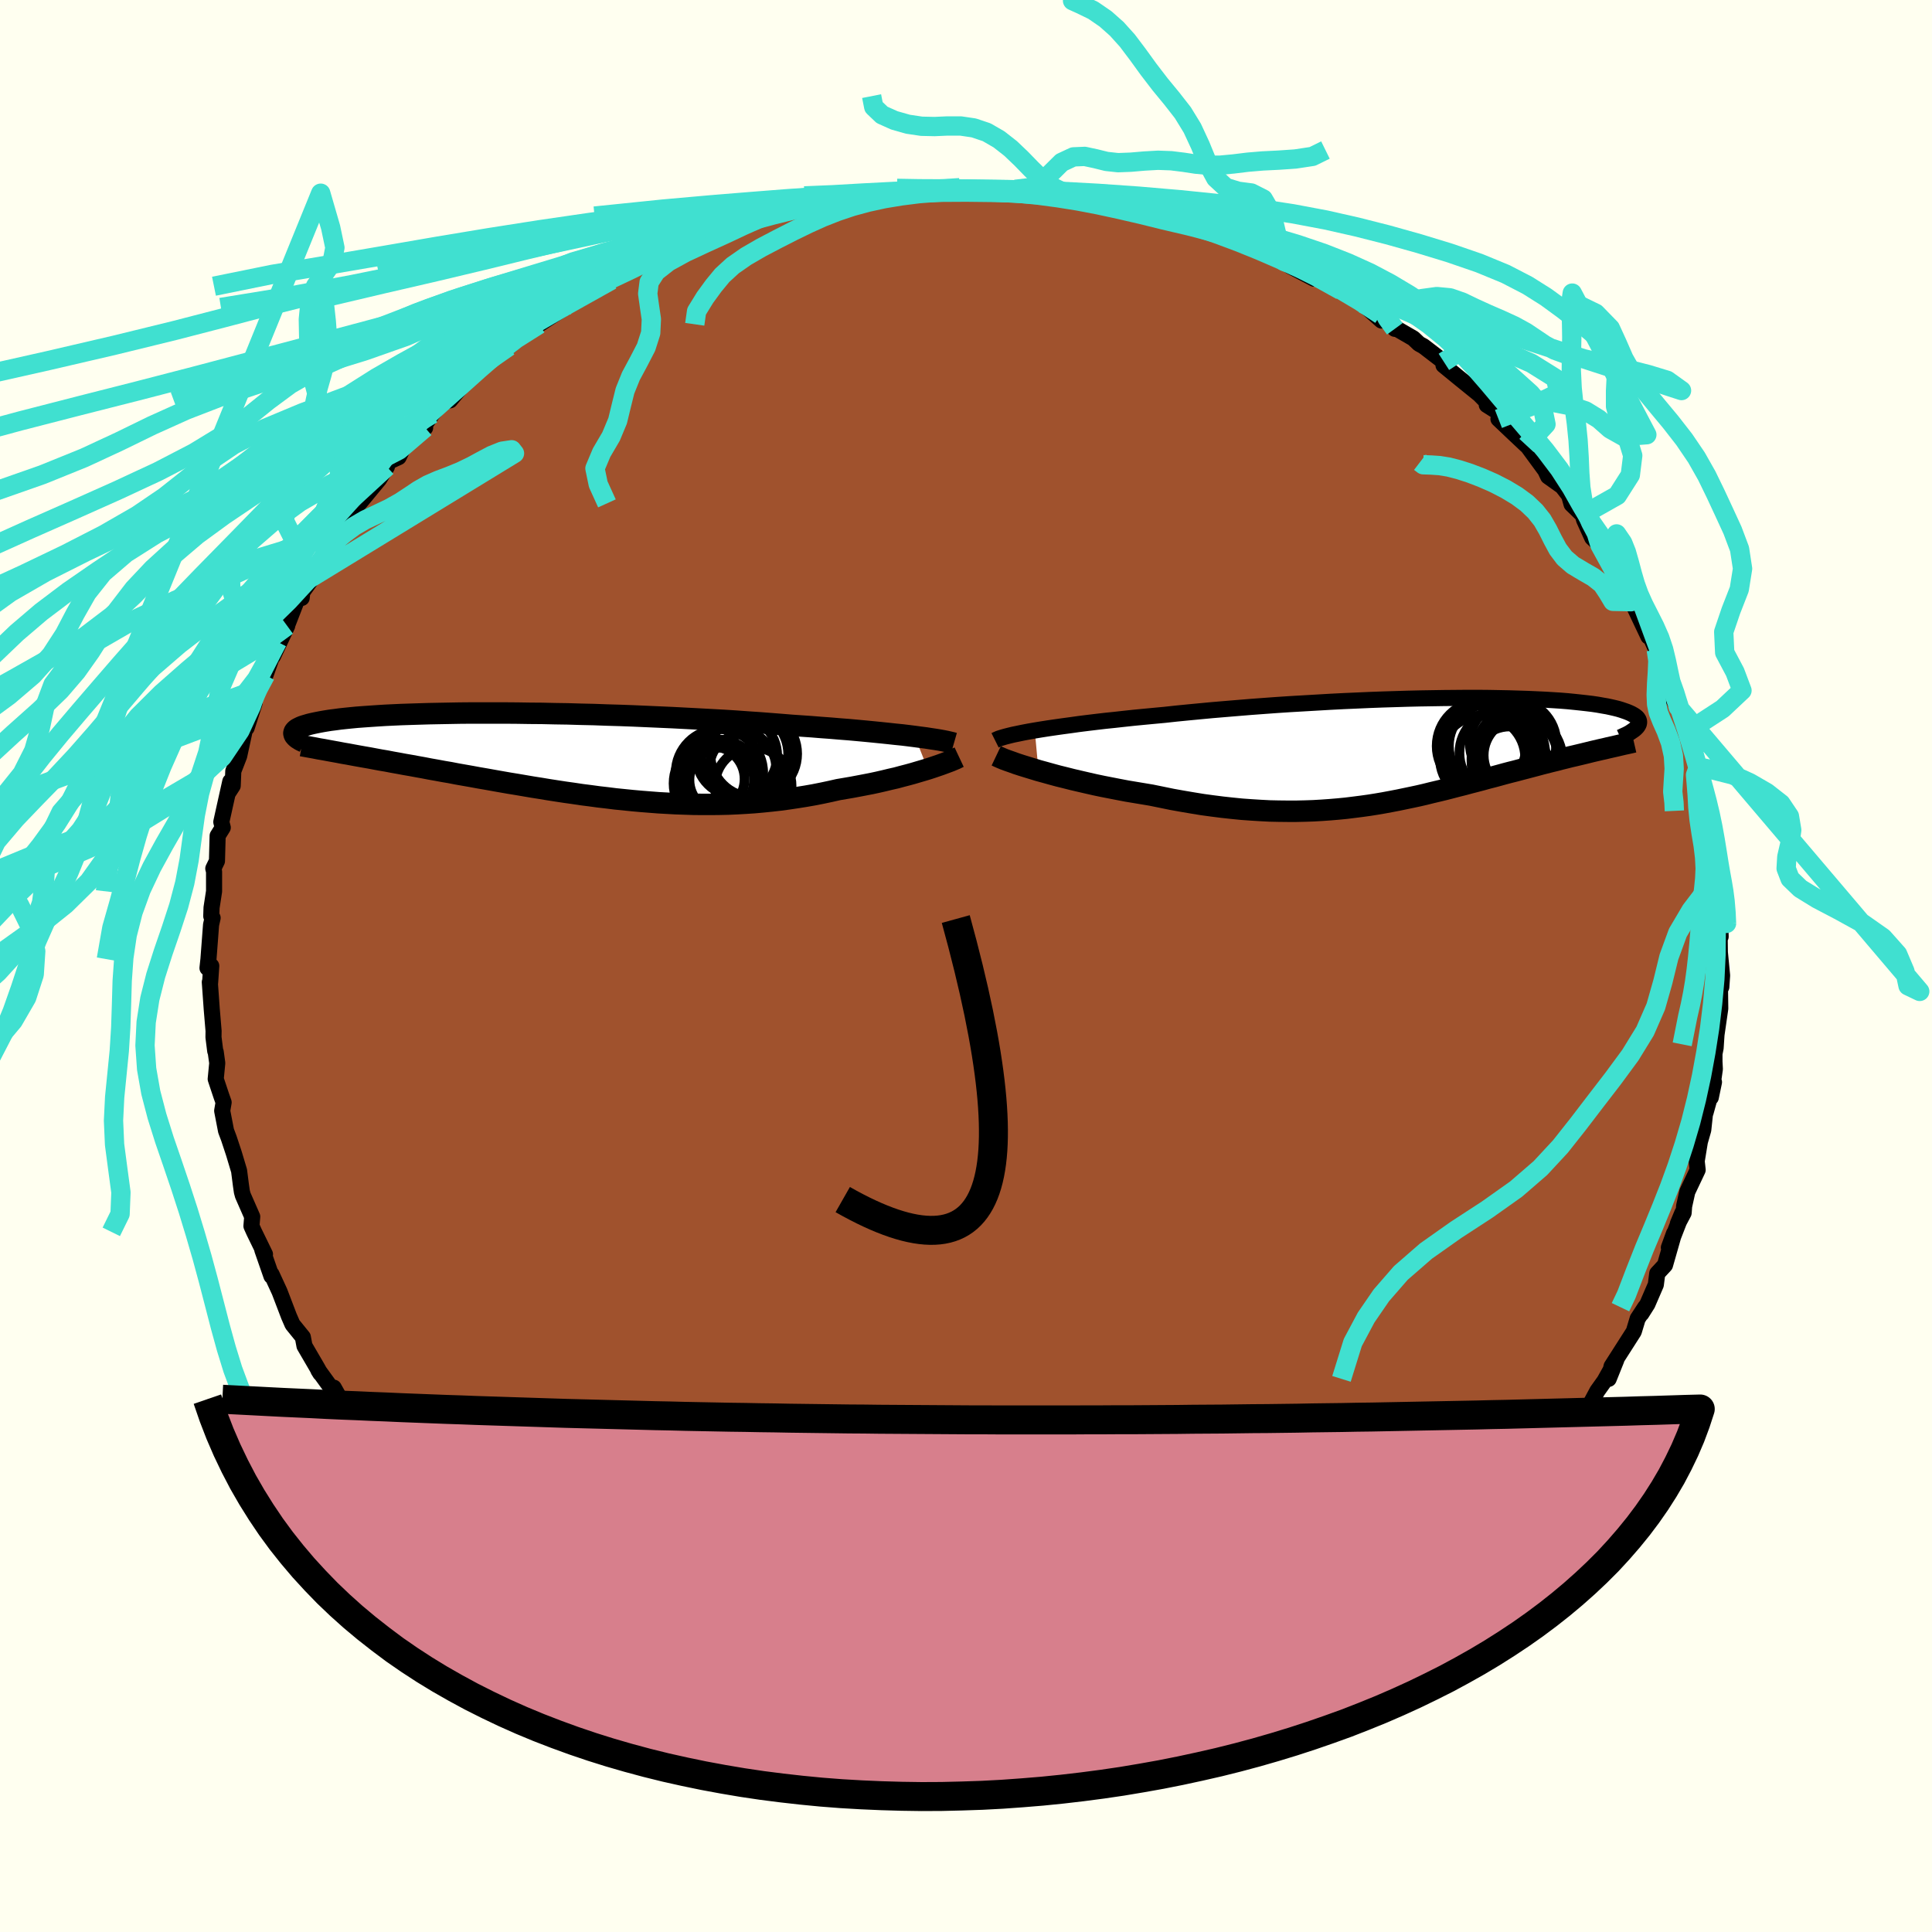 <svg xmlns="http://www.w3.org/2000/svg" width="500" height="500" viewBox="-100 -100 200 200"><defs><clipPath id="c"><path d="m37.46-2.06-.63-.08-.66-.08-.7-.07-.73-.08-.77-.08-.8-.08-.82-.08-.86-.08-.89-.08-.91-.07-.94-.08-.97-.07-.98-.08-1.01-.07-1.03-.07-1.1-.09-1.14-.09-1.17-.09-1.2-.08-1.24-.09-1.26-.08-1.28-.07-1.31-.07-1.33-.07-1.34-.07-1.35-.06-1.36-.06-1.37-.06-1.36-.05-1.37-.04-1.36-.05-1.36-.03-1.34-.04-1.33-.02-1.31-.03-1.3-.01-1.27-.02-1.25-.01h-3.58l-1.14.01-1.09.02-1.07.02-1.02.02-.99.03-.95.03-.91.03-.87.04-.83.04-.79.05-.74.05-.71.05-.67.05-.62.06-.59.06-.55.06-.51.07-.48.06-.44.07-.41.07-.37.07-.35.07-.32.07-.29.07-.27.08-.24.07-.21.07-.19.08-.16.08-.14.07-.12.08-.09.08-.07.08-.05.07-.03.08-.02.08.01.08.03.08 5.55 2 .53.1.55.1.56.1.58.1.58.11.59.11.6.1.62.12.62.11.64.12.64.11.65.12.67.12.67.13.68.12.7.13.71.12.72.14.74.13.74.13.76.14.76.13.78.14.79.14.8.14.8.13.82.14.82.14.83.13.84.14.84.13.85.13.86.12.86.13.87.11.88.12.87.1.88.11.89.09.89.09.89.08.89.07.9.07.9.05.9.05.9.03.9.03.9.01h.9l.91-.01.9-.02.9-.04.89-.05.9-.06.89-.08.89-.09.89-.1.88-.12.87-.13.88-.14.86-.15.86-.17.85-.18.84-.19.71-.12.7-.12.69-.13.68-.13.67-.13.65-.14.65-.15.62-.15.62-.14.59-.16.58-.15.55-.15.54-.16.51-.15.5-.15"/></clipPath><clipPath id="b"><path d="m-40.63-2.12.67-.11.7-.11.75-.11.78-.11.82-.11.85-.12.88-.11.91-.11.94-.11.97-.1.99-.11 1.02-.11 1.04-.1 1.06-.1 1.07-.1 1.19-.13 1.22-.12 1.26-.12 1.27-.12 1.31-.11 1.32-.11 1.34-.11 1.35-.1 1.37-.1 1.37-.09 1.38-.08 1.38-.08 1.37-.08 1.37-.07 1.37-.06 1.35-.06 1.34-.05 1.32-.04 1.3-.04 1.28-.03 1.25-.02 1.23-.02 1.2-.01 1.17-.01h1.14l1.1.01 1.06.02 1.03.02.99.03.95.03.91.04.87.04.83.05.78.05.75.06.7.07.66.07.62.07.58.07.54.08.5.09.47.08.42.09.39.09.36.09.33.1.29.1.26.09.24.1.22.1.18.1.17.1.13.1.12.1.08.1.07.11.04.1.02.11v.1l-.02.11-.03.1-.06.1-.07.11-.09.1L17.5-.04l-.43.1-.44.11-.45.11-.46.11-.46.11-.48.11-.47.12-.49.12-.49.13-.5.12-.51.13-.51.13-.52.14-.53.14-.53.14-.54.14-.56.15-.56.14-.57.15-.58.16-.59.16-.59.15-.61.17-.61.16-.62.16-.63.17-.64.16-.65.17-.66.17-.66.16-.68.16-.68.17-.69.16-.7.15-.72.15-.72.15-.73.14-.75.14-.76.13-.76.12-.79.11-.79.1-.81.1-.82.08-.83.07-.85.06-.86.05-.88.03-.89.02h-.91l-.92-.01-.93-.02-.96-.05-.96-.06-.98-.07-1-.1-1.01-.11-1.02-.13-1.03-.14-1.04-.17-1.06-.18-1.06-.19-1.07-.22-1.08-.22-.84-.14-.84-.14-.84-.14-.84-.16-.82-.16-.82-.16-.81-.17-.79-.18-.78-.18-.77-.18-.75-.19-.73-.18-.7-.19-.68-.19-.66-.18"/></clipPath><filter id="a"><feTurbulence baseFrequency=".05" numOctaves="3" result="noise" type="noise"/><feDisplacementMap in="SourceGraphic" in2="noise" scale="2"/></filter></defs><rect width="100%" height="100%" x="-100" y="-100" fill="ivory"/><path fill="sienna" stroke="#000" stroke-linejoin="round" stroke-width="1.667" d="m78.27.98-.08 1.19-.14-.09.03 2.32-.02.15-.37 2.56-.09 1.37-.12.6v.82l.04.77-.42 2.94.33-1.59-.88 3.18-.05.09-.18 1.68-.35 1.22-.33 2.01.1.91-1.07 2.26-.33 1.49-.05.69-.6 1.13.47-1.13-1.4 3.6.54-1.48-.94 3.29-.8.86-.15 1.17-.87 2.01-.62.98.39-.66-.78 1.19-.4 1.33-2.3 3.6-.3 1.3.79-1.97-1.22 2.18-.75 1.05-.85 1.59-.63 1.23-1.31 1.46-.8 1.21-.04-.38-1.91 2.67-.06.64.01-.46-1.32 1.6-.8.58-.46.88-1.67 1.7-.83.89.36-.38-1.6 1.21-1.81 1.91.72-.69-2.29 2.17-.67.65-.44.27-1.56 1.45-1.62.88.75-.35-.11.08-3.48 2.3-1.25.99.5-.31-1.44 1.04-.67.35-2.57 1.15.76.06-1.97.9.71-.67-2.87 1.7-1.72.96-1.87.93 1.3-.8-1.81.76-1.87 1.15.11-.16-1.81.53-.23.04-3.24 1.33.01-.16-2.36.4.1.53.67-.49-1.72.32-3.71 1.04 1.21-.09-3.38.49-.92.21 1.44-.26-2.65.47-3.04.62.25-.01H5.97l-.81.19-1.03.07-4.03.23 1.12.04-3.31-.13-.9-.21 1.96.19-2.64.01-.79-.34-1.38.28-1.34-.29-.59-.15-1.68-.05-1.25-.38-.88-.17-2.12-.33-.15.14-1.26-.34-2.31-.36-.72-.18-1.71-.85.28.35-2.71-.71-.82-.26-2.11-.49-.55-.33-1.49-.73.47.38-1.54-.75-2.12-.55-1.36-.7-.1-.31.15.19-1.99-.87-1.39-.75-1.23-.81-1.33-.77-.7-.01-1.28-.89.08-.1-2.44-1.83.09.52-3.22-2.52 1.75 1.31-1.71-1.45-1.15-.2-.7-1.06-1.52-1.26-1.59-1.23-1.37-.67-.61-.99-.83-.9.11.49-1.62-2.36-2.39-1.92.43.24-.87-.92-.32.12-.4-1.11-1.06-1.13-2.07-2.16.86 1.41-2.01-2.91.05.65-1.61-3.01-.01.36-.25-.72-1.4-2.49.14.59-1.73-2.39.2.32-.34-.61-1.3-2.23-.17-.91-1.07-1.32-.37-.85-.97-2.54-.83-1.8-.01.19-.95-2.73.28.47-1.13-2.32-.27-.6.08-.97-.97-2.21-.1-.37-.1-.69-.19-1.48-.54-1.8-.52-1.57-.29-.77-.4-2.07.15-.87-.24-.68-.58-1.74.16-1.65-.16-1.16-.05-.09-.18-1.43.01-.64-.19-2.26-.2-2.8.03.07.12-1.75-.39.22.1-.92.27-3.56.16-.71-.14-.18.03-.88.26-1.69v-2.06l-.08-.3.38-.78.07-2.61.53-.85-.15-.58.36-1.63.57-2.56-.25 1.21.5-.77.06-1.51.61-1.57.77-3.56v.65l.81-2.52-.27.84.61-2.58-.06.27.86-1.47 1.22-3.45-.45 1.51 1.48-3.16-.12.23 1.21-3.12h.41l.06-.6 1.19-1.66-.46.27 1.2-1.86 1.28-2.63-.54 1.6 1.7-2.81.36-.7.79-1.4-.55 1.12 2.99-3.62.8-1.29-.05.09-.07-.47 1.34-.62.65-1.35 2.09-1.69-.29.07 1.02-1.49 1.19-1.32.66-.1 1.66-2-.86.82 1.51-1.45.36-.39 1.3-1.04.71-.64 1.4-.87.92-.8 1.99-1.48.24-.02 3.12-2.04-1.98 1.16 1.32-.86 3.52-2.15-1.69 1.25 2.02-1.3 1.18-.64 1.48-.91-.47.3 2.36-.97 1.84-.97.45-.04 1.28-.89.41-.32 2.4-.83.04.12 2.42-.87 1.53-.53 1.26-.34-.47.02 1.07-.39 1.96-.54 2.43-.51-1.88.33 3.94-.57 1.23-.35-1.69.32 4.35-.77.67-.1 1.42-.01-.35.09 1.03-.12-.01-.07 4.76-.57-1.38.04 1.82.05 2.14-.16-.53.04 3.05.33 1.47-.22.7.28 1.54-.3-.48.04 3.92.48-.59-.19-.48.12 4.32.4-.29.35.66-.03 1.95.34-.12-.25 1.55.5 2.18.4.91.35 2.24.25.63.53.86.22.06-.02 2.29.54 1.5.74.11.26 1.97.79.97.41 2.38.78.22.02.61.48.62.49 2.46 1.29.81-.08 1.99 1.3-.52-.26 2.79 1.61-.72-.59 2.63 2.35-.09-.59 1.47 1.45.28.04 1.64.95.59.56.46.25 2.11 1.62-.04.35 1.7 1.39 2.11 1.71-.01.01 1.45 1.47-.77-.47 1.61 1.02-.4.43 1.55 1.47 1.35 1.27.02-.04 1.93 2.63.29.62 1.46 1.04.71.92.26.92 1.15 1.11.15.52.83 1.83.8.75.97 1.46-.31-1.05 1.63 3.71-.35-.44 1.12 1.35.16.85-.02-.24 1.82 3.84.02-.36.8 1.74.28 1.31.43.59.79 1.38.07 1.55.87 1.39-.55-1.11.38.82.84 2.61.55 1.3.71 2.28-.24 1.09.03-.43.82 2.94.06.26.53 1.81.1.42.38 3.13-.1.78.35 2.04.12.03-.24-.03.44 1.06-.04 1.68.08 2.79L78-4.4l.04 2.99.23 2.39-.08 1.19" filter="url(#a)"/><path fill="#fff" d="m-40.63-2.12.67-.11.7-.11.75-.11.78-.11.82-.11.85-.12.88-.11.91-.11.94-.11.97-.1.99-.11 1.02-.11 1.04-.1 1.06-.1 1.07-.1 1.19-.13 1.22-.12 1.26-.12 1.27-.12 1.31-.11 1.32-.11 1.34-.11 1.35-.1 1.37-.1 1.37-.09 1.38-.08 1.38-.08 1.37-.08 1.37-.07 1.37-.06 1.35-.06 1.34-.05 1.32-.04 1.3-.04 1.28-.03 1.25-.02 1.23-.02 1.2-.01 1.17-.01h1.14l1.1.01 1.06.02 1.03.02.99.03.95.03.91.04.87.04.83.05.78.05.75.06.7.07.66.07.62.07.58.07.54.08.5.09.47.08.42.09.39.09.36.09.33.1.29.1.26.09.24.1.22.1.18.1.17.1.13.1.12.1.08.1.07.11.04.1.02.11v.1l-.02.11-.03.1-.06.1-.07.11-.09.1L17.5-.04l-.43.1-.44.11-.45.11-.46.11-.46.11-.48.11-.47.12-.49.12-.49.13-.5.12-.51.13-.51.13-.52.14-.53.14-.53.14-.54.14-.56.15-.56.14-.57.15-.58.16-.59.16-.59.15-.61.17-.61.16-.62.16-.63.17-.64.16-.65.17-.66.17-.66.16-.68.16-.68.17-.69.16-.7.15-.72.15-.72.15-.73.14-.75.14-.76.13-.76.12-.79.11-.79.1-.81.1-.82.08-.83.07-.85.06-.86.05-.88.03-.89.02h-.91l-.92-.01-.93-.02-.96-.05-.96-.06-.98-.07-1-.1-1.01-.11-1.02-.13-1.03-.14-1.04-.17-1.06-.18-1.06-.19-1.07-.22-1.08-.22-.84-.14-.84-.14-.84-.14-.84-.16-.82-.16-.82-.16-.81-.17-.79-.18-.78-.18-.77-.18-.75-.19-.73-.18-.7-.19-.68-.19-.66-.18" filter="url(#a)" transform="translate(47.75 -22.26)"/><path fill="#fff" d="m37.46-2.06-.63-.08-.66-.08-.7-.07-.73-.08-.77-.08-.8-.08-.82-.08-.86-.08-.89-.08-.91-.07-.94-.08-.97-.07-.98-.08-1.01-.07-1.03-.07-1.1-.09-1.14-.09-1.17-.09-1.2-.08-1.24-.09-1.26-.08-1.28-.07-1.31-.07-1.33-.07-1.34-.07-1.35-.06-1.36-.06-1.37-.06-1.36-.05-1.37-.04-1.36-.05-1.36-.03-1.34-.04-1.33-.02-1.31-.03-1.3-.01-1.27-.02-1.25-.01h-3.58l-1.14.01-1.09.02-1.07.02-1.02.02-.99.03-.95.03-.91.03-.87.04-.83.04-.79.05-.74.05-.71.05-.67.05-.62.06-.59.06-.55.06-.51.07-.48.06-.44.07-.41.07-.37.07-.35.07-.32.07-.29.07-.27.08-.24.07-.21.07-.19.08-.16.08-.14.07-.12.08-.09.08-.07.08-.05.07-.03.08-.02.08.01.08.03.08 5.55 2 .53.1.55.1.56.1.58.1.58.11.59.11.6.1.62.12.62.11.64.12.64.11.65.12.67.12.67.13.68.12.7.13.71.12.72.14.74.13.74.13.76.14.76.13.78.14.79.14.8.14.8.13.82.14.82.14.83.13.84.14.84.13.85.13.86.12.86.13.87.11.88.12.87.1.88.11.89.09.89.09.89.08.89.07.9.07.9.05.9.05.9.03.9.03.9.01h.9l.91-.01.9-.02.9-.04.89-.05.9-.06.89-.08.89-.09.89-.1.88-.12.87-.13.88-.14.86-.15.86-.17.85-.18.84-.19.71-.12.7-.12.69-.13.68-.13.67-.13.65-.14.65-.15.62-.15.62-.14.59-.16.58-.15.55-.15.54-.16.51-.15.5-.15" filter="url(#a)" transform="translate(-42.76 -21.7)"/><g fill="none" stroke="#000" transform="translate(47.75 -22.26)"><path stroke-linejoin="round" stroke-width="1.667" d="m-44.74-1.1.18-.09.23-.1.29-.09.34-.1.39-.1.45-.11.49-.1.53-.11.58-.11.63-.11.67-.11.7-.11.75-.11.78-.11.82-.11.85-.12.88-.11.91-.11.94-.11.97-.1.99-.11 1.02-.11 1.04-.1 1.06-.1 1.07-.1 1.19-.13 1.22-.12 1.26-.12 1.27-.12 1.31-.11 1.32-.11 1.34-.11 1.35-.1 1.37-.1 1.37-.09 1.38-.08 1.38-.08 1.37-.08 1.37-.07 1.37-.06 1.35-.06 1.34-.05 1.32-.04 1.3-.04 1.28-.03 1.25-.02 1.23-.02 1.2-.01 1.17-.01h1.14l1.1.01 1.06.02 1.03.02.99.03.95.03.91.04.87.04.83.05.78.05.75.06.7.07.66.07.62.07.58.07.54.08.5.09.47.08.42.09.39.09.36.09.33.1.29.1.26.09.24.1.22.1.18.1.17.1.13.1.12.1.08.1.07.11.04.1.02.11v.1l-.02.11-.03.1-.06.1-.07.11-.09.1-.11.11-.12.1-.14.1-.15.1-.16.11-.18.1-.19.1-.2.09-.21.1-.22.1" filter="url(#a)"/><path stroke-linejoin="round" stroke-width="2.222" d="m-44.62.5.21.1.27.12.33.14.38.14.43.15.47.17.52.17.55.17.59.18.62.19.66.18.68.19.7.19.73.18.75.19.77.18.78.18.79.18.81.17.82.16.82.16.84.16.84.14.84.14.84.14 1.08.22 1.07.22 1.06.19 1.06.18 1.04.17 1.03.14 1.02.13 1.01.11 1 .1.98.07.96.06.96.05.93.02.92.01h.91l.89-.02.88-.03.86-.05.85-.06.83-.07.82-.08.81-.1.79-.1.79-.11.76-.12.76-.13.75-.14.73-.14.72-.15.72-.15.7-.15.69-.16.68-.17.68-.16.66-.16.66-.17.65-.17.64-.16.63-.17.62-.16.61-.16.61-.17.59-.15.59-.16.58-.16.57-.15.56-.14.56-.15.54-.14.53-.14.53-.14.52-.14.51-.13.51-.13.5-.12.49-.13.49-.12.47-.12.48-.11.46-.11.46-.11.45-.11.44-.11.43-.1.43-.1.41-.09.41-.1.4-.09.4-.09.38-.09.38-.09.37-.08.36-.08.35-.08" filter="url(#a)"/><circle cx="6.677" cy="-.704" r="4.962" clip-path="url(#b)" filter="url(#a)"/><circle cx="9.282" cy=".876" r="4.708" clip-path="url(#b)" filter="url(#a)"/><circle cx="9.647" cy=".451" r="3.806" clip-path="url(#b)" filter="url(#a)"/><circle cx="7.767" cy=".201" r="4.438" clip-path="url(#b)" filter="url(#a)"/><circle cx="8.887" cy="-.799" r="4.486" clip-path="url(#b)" filter="url(#a)"/><circle cx="9.282" cy="-.324" r="4.08" clip-path="url(#b)" filter="url(#a)"/><circle cx="5.722" cy=".731" r="4.414" clip-path="url(#b)" filter="url(#a)"/><circle cx="8.547" cy="1.396" r="3.934" clip-path="url(#b)" filter="url(#a)"/><circle cx="5.607" cy="-.509" r="4.632" clip-path="url(#b)" filter="url(#a)"/><circle cx="6.662" cy="-.519" r="4.424" clip-path="url(#b)" filter="url(#a)"/></g><g fill="none" stroke="#000" transform="translate(-42.76 -21.7)"><path stroke-linejoin="round" stroke-width="2.222" d="m41.51-1.36-.21-.06-.26-.06-.3-.07-.35-.07-.38-.07-.43-.07-.47-.07-.51-.08-.55-.07-.59-.08-.63-.08-.66-.08-.7-.07-.73-.08-.77-.08-.8-.08-.82-.08-.86-.08-.89-.08-.91-.07-.94-.08-.97-.07-.98-.08-1.01-.07-1.03-.07-1.1-.09-1.14-.09-1.17-.09-1.2-.08-1.24-.09-1.26-.08-1.28-.07-1.31-.07-1.33-.07-1.34-.07-1.35-.06-1.36-.06-1.37-.06-1.36-.05-1.37-.04-1.36-.05-1.36-.03-1.34-.04-1.33-.02-1.31-.03-1.3-.01-1.27-.02-1.25-.01h-3.58l-1.14.01-1.09.02-1.07.02-1.02.02-.99.03-.95.03-.91.03-.87.04-.83.04-.79.05-.74.05-.71.05-.67.05-.62.06-.59.06-.55.06-.51.07-.48.06-.44.07-.41.07-.37.07-.35.07-.32.07-.29.07-.27.08-.24.07-.21.07-.19.08-.16.08-.14.07-.12.08-.09.08-.07.08-.05.07-.03.08-.02.08.01.08.03.08.04.08.06.07.07.08.09.08.1.08.12.07.12.08.15.08.15.07.16.08M42.05.08l-.17.08-.2.1-.24.1-.28.12-.32.12-.35.13-.38.14-.41.14-.44.15-.46.15-.5.15-.51.15-.54.16-.55.15-.58.15-.59.16-.62.14-.62.15-.65.15-.65.14-.67.13-.68.13-.69.13-.7.12-.71.12-.84.19-.85.18-.86.17-.86.15-.88.14-.87.13-.88.12-.89.1-.89.09-.89.08-.9.06-.89.05-.9.04-.9.02-.91.01h-.9l-.9-.01-.9-.03-.9-.03-.9-.05-.9-.05-.9-.07-.89-.07-.89-.08-.89-.09-.89-.09-.88-.11-.87-.1-.88-.12-.87-.11-.86-.13-.86-.12-.85-.13-.84-.13-.84-.14-.83-.13-.82-.14-.82-.14-.8-.13-.8-.14-.79-.14-.78-.14-.76-.13-.76-.14-.74-.13-.74-.13-.72-.14-.71-.12-.7-.13-.68-.12-.67-.13-.67-.12-.65-.12-.64-.11-.64-.12-.62-.11-.62-.12-.6-.1-.59-.11-.58-.11-.58-.1-.56-.1-.55-.1-.53-.1-.53-.09-.52-.1-.5-.09-.49-.09-.48-.09-.48-.08-.45-.09-.45-.08-.44-.08-.43-.08" filter="url(#a)"/><circle cx="20.738" cy="3.044" r="3.966" clip-path="url(#c)" filter="url(#a)"/><circle cx="20.788" cy="-.266" r="4.494" clip-path="url(#c)" filter="url(#a)"/><circle cx="18.463" cy="1.884" r="4.876" clip-path="url(#c)" filter="url(#a)"/><circle cx="17.038" cy="2.799" r="4.55" clip-path="url(#c)" filter="url(#a)"/><circle cx="19.013" cy="-.076" r="4.204" clip-path="url(#c)" filter="url(#a)"/><circle cx="19.658" cy="1.149" r="3.44" clip-path="url(#c)" filter="url(#a)"/><circle cx="17.473" cy="2.434" r="3.342" clip-path="url(#c)" filter="url(#a)"/><circle cx="17.238" cy="1.709" r="4.528" clip-path="url(#c)" filter="url(#a)"/><circle cx="19.843" cy="-.231" r="4.508" clip-path="url(#c)" filter="url(#a)"/><circle cx="16.443" cy="2.349" r="3.394" clip-path="url(#c)" filter="url(#a)"/></g><g fill="none" stroke="#40E0D0" stroke-linejoin="round" stroke-width="2"><path d="m-65.5-44.58-.76-.38-.17-1.42.49-1.15.68-1.07.44-1.36-.06-1.84-.55-2.2-.82-2.34-.78-2.26-.55-2.12-.3-2.06-.16-2.09-.04-2.08.19-1.9.56-1.54.87-1.23.83-1.2.3-1.54-.44-2.09L-66.8-80l-23.94 58.75 2.65-.62 2.04-1.17 1.72-1.42 1.36-1.41 1.02-1.28.78-1.15.66-1.05.7-1.01.83-.99.98-1.01 1.04-1.04 1.02-1.09 1-1.09 1.03-1.04 1.17-.9 1.29-.75 1.28-.62 1.08-.59.79-.64.6-.73.92-1.1" filter="url(#a)"/><path d="m-66.78-41.95.84-1.4.76-.73.88-.73.97-.72 1.11-.65 1.25-.59 1.26-.6 1.14-.64.99-.65.91-.61.95-.54 1.07-.47 1.17-.44 1.17-.48 1.12-.54 1.05-.57 1.04-.55 1.07-.43 1-.15.29.37-21.24 12.98-1.19-3.23-1.37-2.73.11-1.42.79-.96.68-1.11.38-1.39.22-1.58.22-1.62.26-1.57.25-1.45.26-1.35.29-1.3.39-1.36.41-1.53.22-1.81-.16-2.21-.27-2.46.58-2.09M74.14 8.11l.29-1.46.28-1.41.28-1.23.23-1.16.2-1.18.17-1.25.15-1.32.13-1.34.11-1.31.08-1.24.09-1.16.1-1.08.12-1.01.1-1 .05-1.05-.06-1.15-.15-1.24-.22-1.31-.2-1.34-.13-1.31-.07-1.27-.09-1.14-.08-.92.31-.84" filter="url(#a)"/><path d="m75.83-20.61 1.6.34 1.94.49 1.79.82 1.73 1 1.47 1.15.88 1.31.24 1.43-.2 1.44-.31 1.34-.07 1.19.41 1.06 1.06 1.02 1.74 1.07 2.25 1.18 2.42 1.33 2.14 1.5 1.52 1.71.76 1.79.32 1.49 1.21.58-25-29.43-.09-.38-.13-.35-.23-.71-.27-1-.25-1.14-.25-1.19-.29-1.21-.4-1.19-.52-1.18-.58-1.15-.57-1.12-.48-1.07-.38-1.05-.31-1.07-.3-1.13-.32-1.12-.38-.95-.63-.92 5.61 15.28.42 1.18.24.78.23.73.32.96.39 1.19.41 1.33.4 1.34.37 1.29.35 1.23.33 1.21.32 1.22.3 1.26.27 1.3.24 1.33.21 1.29.19 1.2.18 1.05.17.93.15.9.13 1.01.1 1.2.05 1.11v-.03" filter="url(#a)"/><path d="m71.46-32.73.16 1.12-.05 1.2-.08 1.23-.04 1.12.04.96.18.85.35.89.46 1.03.45 1.22.3 1.35.08 1.33-.08 1.24-.07 1.14.13 1.14.04.85M46.99-52.15l.34.26.84.03.86.06.93.15 1.05.27 1.15.37 1.23.47 1.25.55 1.23.63 1.16.7 1.03.76.88.84.72.91.57.99.51 1.02.54 1 .68.9.87.75 1.05.63 1.06.61.91.72.59.89.53.89 1.87.04-3.22-5.88-.37-1.21-.58-1.1-.48-1.11-.33-1.19-.21-1.33-.11-1.5-.07-1.66-.11-1.75-.18-1.78-.24-1.78-.19-1.82-.09-1.86.02-1.79.03-1.59-.02-1.32-.03-1.16-.05-1.14.15-.98L70.48-55l-2.41.19-1.39-.78-1.17-1.03-1.36-.84-1.6-.54-1.68-.33-1.59-.23-1.36-.25-1.11-.3-.9-.35-.82-.45-.8-.63-.83-.96-.85-1.3-.98-1.13-2.16 1.39" filter="url(#a)"/><path d="m41.1-68.58.27.13 1.14.26 1.45-.11 1.6-.38 1.64-.41 1.54-.21 1.37.13 1.26.44 1.27.61 1.36.62 1.41.61 1.35.62 1.2.66 1.03.69.95.64 1 .53 1.16.42 1.35.35 1.55.37 1.73.41 1.89.46 2 .51 1.97.6 1.48 1.06-41.12-13.36-.4-.89-.37-1.86-.52-2.19-.89-1.53-1.22-.62-1.37-.18-1.28-.39-1.05-.97-.84-1.55-.75-1.83-.83-1.79-.98-1.6-1.14-1.46-1.21-1.47-1.19-1.55-1.13-1.56-1.08-1.43-1.09-1.21-1.16-1.03-1.28-.88-1.3-.63-.84-.38.42-1.46m.53 22.15-.81-.55-1.32-.42-1.1-.54-.98-.77-.99-.97-1.05-1.08-1.11-1.06-1.2-.94-1.28-.74-1.34-.45-1.36-.2h-1.35l-1.34.06-1.35-.03-1.41-.21-1.41-.4-1.27-.57-.86-.82-.22-1.12" filter="url(#a)"/><path d="m5.1-80.4 2.38-.28 1.25-1.35 1.17-1.16 1.22-.57 1.17-.05 1.12.24 1.13.28 1.2.13 1.32-.05 1.4-.12 1.42-.08 1.37.05 1.29.16 1.24.19 1.24.12 1.29-.01 1.39-.13 1.47-.18 1.54-.13 1.63-.08 1.75-.12 1.78-.27 1.34-.66m40.3 73.08-.02 1.98-.92 1.66-1.51 1.98-1.37 2.32-.92 2.51-.63 2.57-.73 2.57-1.11 2.54-1.53 2.49-1.79 2.43-1.84 2.39-1.79 2.34-1.82 2.3-2.07 2.23-2.51 2.17-2.99 2.12-3.24 2.11-3.1 2.19-2.61 2.27L43 34.09l-1.58 2.3-1.38 2.59-1.17 3.76M-.65-80.57l-3.46.22-2.66.27-2.26.27-2.15.3-2.16.34-2.17.4-2.21.47-2.27.56-2.41.65-2.61.75-2.86.85-3.12.93-3.3 1.02-3.33 1.07-3.17 1.11-2.87 1.13-2.55 1.16-2.31 1.2-2.25 1.25-2.37 1.32-2.56 1.4-2.67 1.47-2.66 1.53-2.55 1.61-2.5 1.7-2.6 1.78-2.83 1.81-2.94 1.82-3.01 2.07-3.79 3.34" filter="url(#a)"/><path d="m-7.99-79.93-1.38.16-2.15.24-2.34.32-2.42.39-2.67.46-2.96.55-3.16.65-3.22.73-3.21.84-3.21.93-3.3 1.01-3.5 1.08-3.66 1.11-3.69 1.12-3.5 1.12-3.23 1.13-3.11 1.21-3.41 1.31-4.04 1.41-4.5 1.44-4.07 1.36-2.94 1.31-4.32 1.59" filter="url(#a)"/><path d="m-19.13-78.17-2.22.77-1.75.78-1.85.87-2.02.92-2.04.95-1.79.98-1.3 1.02-.7 1.09-.15 1.19.18 1.28.2 1.36-.07 1.43-.47 1.47-.77 1.49-.81 1.51-.61 1.51-.38 1.53-.38 1.57-.68 1.63-.98 1.67-.69 1.64.34 1.64.9 1.98m15.01-29.35-2.07.61-4.07.88-4.81.94-4.29.96-3.3.97-2.58 1.02-2.51 1.09-3.1 1.18-4 1.29-4.83 1.36-5.35 1.43-5.56 1.48-5.62 1.49-5.68 1.5-5.83 1.51-6.02 1.53-6.1 1.57-6 1.62-5.98 1.67-6.66 1.64-8.93 1.63-14.55 1.98" filter="url(#a)"/><path d="m-21.69-77.26-2.64.84-2.74.91-3.28 1.04-3.98 1.13-4.33 1.16-4.09 1.17-3.53 1.15-3.13 1.18-3.17 1.22-3.53 1.29-3.85 1.38-3.83 1.45-3.39 1.53-2.77 1.59-2.26 1.67-2.16 1.74-2.46 1.81-3.07 1.87-3.72 1.93-4.21 1.96-4.48 2-4.55 2.01-4.51 2.03-4.36 2.06-4.08 2.09-3.65 2.15-3.19 2.18-2.97 2.16-3.18 2.06-3.6 1.97-3.71 2.02-3.87 2.5-6.28 3.84" filter="url(#a)"/><path d="m-21.69-77.26-2.96.84-2.57.91-2.82 1.04-3.1 1.13-3.11 1.16-2.9 1.17-2.64 1.15-2.43 1.18-2.3 1.22-2.25 1.29-2.26 1.38-2.34 1.45-2.47 1.53-2.59 1.59-2.69 1.67-2.72 1.74-2.7 1.81-2.63 1.87-2.58 1.93-2.56 1.96-2.58 2-2.56 2.01-2.47 2.03-2.26 2.06-1.97 2.09-1.65 2.15-1.44 2.18-1.37 2.16-1.46 2.06-1.69 1.97-2.09 2.02-2.8 2.5-4.16 3.84" filter="url(#a)"/><path d="m-22.95-76.92-3.3 1.16-2.68 1.01-2.82.99-3.3.99-3.72 1.04-3.8 1.13-3.57 1.23-3.13 1.33-2.65 1.4-2.27 1.46-2.05 1.5-1.98 1.52-2.04 1.54-2.12 1.56-2.24 1.59-2.37 1.63-2.53 1.68-2.78 1.72-3.1 1.79-3.48 1.85-3.86 1.93-4.16 1.98-4.27 2.04-4.11 2.07-3.66 2.11-3.02 2.18-2.4 2.28-1.97 2.43-1.92 2.56-2.41 2.6-3.41 2.55-4.4 2.57-4.19 2.84" filter="url(#a)"/><path d="m-29.75-74.49-2.42 1.15-2.57 1.27-2.54 1.2-2.76 1.14-3.07 1.14-3.19 1.19-3.1 1.3-2.93 1.39-2.86 1.48-2.96 1.54-3.15 1.62-3.28 1.68-3.24 1.76-3.02 1.82-2.71 1.89-2.49 1.93-2.42 1.98-2.54 2-2.78 2.02-3 2.04-3.1 2.07-3.04 2.1-2.82 2.13-2.52 2.15-2.26 2.16-2.21 2.14-2.41 2.18-2.8 2.24-3.1 2.37-2.96 2.47-2.34 2.48-1.83 2.36-2.59 2.36-5.19 2.87" filter="url(#a)"/><path d="m-31.03-73.6-3.53.92-5.55.95-5.13 1.07-3.82 1.23-2.82 1.34-2.71 1.43-3.35 1.47-4.26 1.5-4.89 1.51-4.98 1.53-4.61 1.54-4.04 1.56-3.55 1.6-3.38 1.65-3.64 1.69-4.32 1.75-5.19 1.82-5.92 1.9-6.22 1.99-6.05 2.07-5.48 2.06-4.87 1.97-4.73 1.84-5.3 1.83-2.87 1.82" filter="url(#a)"/><path d="m-31.03-73.6-3 .93-2.79.96-3.15 1.1-3 1.25-2.54 1.36-2.1 1.45-1.84 1.48-1.77 1.52-1.85 1.53-2 1.55-2.16 1.57-2.26 1.6-2.29 1.64-2.23 1.68-2.14 1.74-2.03 1.81-1.92 1.86-1.8 1.94-1.68 1.99-1.57 2.05-1.51 2.1-1.56 2.15-1.7 2.22-1.89 2.31-2.04 2.39-2.11 2.46-2.1 2.47-2.05 2.41-2.03 2.31-2.05 2.19-2.08 2.13-2.1 2.19-2.02 2.38-1.35 2.79" filter="url(#a)"/><path d="m-35.21-71.92-2.73 1.22-3.84 1.27-4.11 1.43-3.73 1.48-3.07 1.52-2.36 1.52-1.84 1.54-1.62 1.54-1.62 1.57-1.71 1.59-1.82 1.64-1.87 1.69-1.88 1.74-1.88 1.81-1.87 1.87-1.9 1.94-1.95 2-2.01 2.05-2.06 2.1-2.09 2.16-2.09 2.22-2.1 2.31-2.11 2.39-2.12 2.45-2.11 2.45-2.03 2.39-1.89 2.31-1.73 2.22-1.6 2.17-1.48 2.22-1.43 2.36-1.67 2.52-1.85 2.5" filter="url(#a)"/><path d="m-36.69-71.01-2.61 1.46-1.86 1.04-1.9 1.1-2.23 1.3-2.38 1.45-2.27 1.51-2.02 1.57-1.77 1.62-1.62 1.7-1.6 1.77-1.68 1.85-1.8 1.9-1.96 1.94-2.06 1.99-2.11 2.01-2.05 2.03-1.9 2.05-1.69 2.08-1.48 2.1-1.3 2.13-1.21 2.15-1.19 2.17-1.2 2.18-1.22 2.22-1.21 2.27-1.16 2.34-1.06 2.39-.96 2.41-.84 2.38-.75 2.35-.66 2.33-.61 2.34-.65 2.39-.72 2.53-.57 3.25m51.12-69.66-1.94.88-2.57 1.47-2.98 1.52-3.44 1.51-3.7 1.52-3.81 1.53-3.97 1.54-4.2 1.55-4.23 1.59-3.88 1.62-3.22 1.68-2.56 1.73-2.23 1.79-2.35 1.86-2.84 1.93-3.46 1.99-3.98 2.04-4.36 2.09-4.62 2.12-4.81 2.19-4.89 2.3-4.77 2.41-4.37 2.49-3.8 2.52-3.21 2.43-2.99 2.29-3.66 2.1-5.22 1.99-4.56 2.78" filter="url(#a)"/><path d="m-41.06-68.47-10.48 2-.86 1.82-.14 1.62-1.24 1.55-2.26 1.59-2.84 1.7-3 1.79-2.98 1.86-2.94 1.92-2.98 1.96-3.04 1.99-3 2.02-2.78 2.03-2.41 2.05-2.1 2.08-2.02 2.11-2.28 2.13-2.83 2.15-3.44 2.17-3.87 2.19-4 2.22-3.86 2.28-3.58 2.33-3.3 2.38-3.02 2.39-2.7 2.38-2.31 2.36-1.91 2.34-1.63 2.35-1.63 2.34-1.96 2.33-2.47 2.22-2.67 1.92-3.13 1.57" filter="url(#a)"/><path d="m-44.18-66.43-2.39 1.51-2.01 1.57-1.81 1.57-1.72 1.54-1.73 1.54-1.76 1.58-1.82 1.63-1.85 1.68-1.87 1.74-1.91 1.81-1.94 1.87-1.98 1.94-1.98 2.01-1.95 2.05-1.9 2.1-1.86 2.15-1.79 2.21-1.69 2.31-1.53 2.39-1.3 2.45-1.05 2.45-.84 2.39-.76 2.29-.8 2.2-.94 2.16-1.11 2.21-1.21 2.35-1.11 2.51-.29 2.49" filter="url(#a)"/><path d="m-47.33-64.13-1.98 1.38-2.28 1.33-2.82 1.48-3.15 1.68-3.27 1.8-3.36 1.86-3.55 1.9-3.86 1.95-4.14 1.98-4.18 2-3.85 2.01-3.19 2.02-2.38 2.04-1.65 2.08-1.21 2.13-1.12 2.14-1.39 2.14-1.89 2.1-2.47 2.11-3.01 2.21-3.39 2.37-3.44 2.53-3.01 2.46-2.39 2.15-3.43 1.95" filter="url(#a)"/><path d="m-55.26-57.14-3.67 1.76-3.55 1.86-1.84 1.77-.94 1.79-.73 1.88-.83 1.99-1.03 2.06-1.27 2.1-1.58 2.13-1.94 2.17-2.34 2.25-2.69 2.33-2.85 2.4-2.76 2.43-2.42 2.41-1.91 2.36-1.36 2.31-.92 2.27-.66 2.27-.62 2.27-.75 2.31-.95 2.34-1.11 2.36-1.15 2.37-1.06 2.39-.89 2.42-.8 2.42-.85 2.41-.97 2.35-1.17 2.26-1.26 2.4" filter="url(#a)"/><path d="m-55.26-57.14-2.83 1.74-1.4 1.85-1.26 1.76-1.4 1.76-1.58 1.87-1.76 1.96-2.01 2.05-2.3 2.08-2.64 2.1-2.91 2.13-3.07 2.21-3.02 2.32-2.78 2.4-2.35 2.44-1.83 2.43-1.33 2.36-.99 2.28-.91 2.21-1.1 2.19-1.4 2.23-1.68 2.31-1.89 2.37-2.14 2.33-2.15 2.07-.49 1.42" filter="url(#a)"/><path d="m-55.99-55.72-2.7 2.31-3.41 1.76-3.62 1.75-3.24 1.88-2.76 2.01-2.4 2.08-2.18 2.12-2.06 2.14-2.03 2.19-2.03 2.27-1.95 2.34-1.7 2.41-1.28 2.42-.79 2.41-.4 2.37-.27 2.33-.44 2.29-.9 2.28-1.5 2.3-2.06 2.32-2.41 2.34-2.47 2.37-2.27 2.39-1.96 2.39-1.66 2.41-1.47 2.41-1.35 2.4-1.2 2.39-.96 2.4-.67 2.42-.51 2.47-.83 2.51-1.78 2.51-2.9 2.35-1.79 1.72" filter="url(#a)"/><path d="m-59.95-51.68-3.72 3.42-2.49 2.29-2.65 2.01-3.64 1.95-4.53 2.03-4.85 2.12-4.57 2.17-3.78 2.18-2.7 2.18-1.63 2.18-.83 2.22-.49 2.29-.67 2.34-1.2 2.38-1.91 2.38-2.59 2.37-3.25 2.36-3.89 2.34-4.59 2.33-5.27 2.33-5.73 2.34-5.74 2.36-5.14 2.39-4.03 2.41-2.72 2.44-1.71 2.42-1.36 2.38-1.75 2.33-2.47 2.38-2.58 2.57.43 2.99M75.59-19.52l.52 2.37.49 2.44.37 2.36.28 2.2.21 2.11.14 2.17.06 2.29-.02 2.43-.12 2.51-.23 2.54-.31 2.54-.39 2.5-.45 2.45-.52 2.4-.59 2.35-.68 2.32-.74 2.26-.79 2.17-.82 2.08-.85 2.07-.92 2.2-.96 2.43-.9 2.35-.62 1.3m-133.79-78.3-.83 1.26-1.29 1.79-1.97 2.14-2.33 2.28-2.15 2.24-1.58 2.18-.93 2.15-.5 2.2-.37 2.29-.5 2.36-.79 2.39-1.08 2.4-1.29 2.37-1.35 2.35-1.28 2.34-1.1 2.33-.85 2.34-.6 2.35-.35 2.36-.17 2.39-.07 2.41-.08 2.42-.15 2.41-.24 2.41-.24 2.4-.12 2.42.11 2.48.33 2.5.33 2.45-.09 2.24-.91 1.85" filter="url(#a)"/><path d="m-65.5-44.58-10.69 3.26.08 2.13.62 1.97-.29 2.19-.94 2.41-1.42 2.52-1.98 2.52-2.6 2.45-3.07 2.36-3.16 2.3-2.75 2.27-1.98 2.27-1.11 2.3-.44 2.33-.15 2.35-.31 2.38-.82 2.39-1.49 2.4-2.18 2.4-2.67 2.41-2.89 2.41-2.8 2.41-2.42 2.42-1.93 2.43-1.44 2.45-1.08 2.45-.91 2.45-.93 2.45-1.04 2.43-1.09 2.43-.99 2.4-.66 2.4-.18 2.41.49 2.45 1.28 2.52 1.03 2.63" filter="url(#a)"/><path d="m-70.27-35.21-3.35 2.45-4.78 2.89-3.59 2.67-1.78 2.44-.72 2.27-.59 2.2-1.12 2.17-1.98 2.21-2.96 2.26-3.89 2.32-4.58 2.34-4.96 2.36-5.02 2.36-4.83 2.38-4.5 2.39-4.12 2.38-3.78 2.38-3.58 2.37-3.56 2.38-3.78 2.4-4.15 2.44-4.43 2.46-4.27 2.45-3.57 2.37-3.13 2.27-2.27 2.52" filter="url(#a)"/><path d="m-71.3-33.56-1.96 3.84-2.2 2.78-3.81 2.41-5.96 2.25-6.94 2.18-5.89 2.19-3.47 2.23-.87 2.28.96 2.34 1.76 2.36 1.7 2.38 1.18 2.4.5 2.39-.16 2.41-.78 2.4-1.39 2.4-2.02 2.41-2.65 2.42-3.16 2.42-3.41 2.44-3.23 2.45-2.59 2.44-1.59 2.44-.46 2.42.41 2.42.78 2.41.54 2.4-.16 2.41-.95 2.42-1.44 2.42-1.48 2.37-1.19 2.21.9 1.96" filter="url(#a)"/><path d="m-71.3-33.56-2.13 3.85-2.15 2.79-1.46 2.41-.95 2.26-.74 2.19-.61 2.2-.44 2.24-.32 2.29-.32 2.34-.45 2.38-.63 2.39-.78 2.39-.83 2.41-.77 2.41-.61 2.41-.38 2.42-.12 2.41.17 2.43.43 2.43.64 2.45.77 2.45.84 2.44.83 2.45.79 2.43.74 2.43.7 2.41.65 2.4.62 2.39.61 2.36.63 2.29.67 2.17.75 2.02.86 1.83.97 1.71 1.11 1.72 1.37 1.98 1.94 2.63" filter="url(#a)"/><path d="m-72.52-30.11-.75 1.4-.89 1.97-1.3 2.41-1.75 2.57-2.2 2.52-2.85 2.42-3.8 2.35-4.78 2.32-5.42 2.31-5.4 2.32-4.71 2.32-3.62 2.34-2.46 2.36-1.53 2.38-.93 2.41-.68 2.41-.76 2.41-1.06 2.4-1.47 2.4-1.85 2.41-1.97 2.42-1.66 2.41-1.02 2.34-.46 2.24-.55 2.16-1.46 2.23-2.53 2.62-3.95 3.51" filter="url(#a)"/><path d="m-73.38-28.64-5.74 2.11-5.25 2.16-2.08 2.17-.72 2.14-.35 2.14-.25 2.21-.42 2.27-.93 2.33-1.68 2.36-2.41 2.37L-96.18-4l-3.35 2.39-3.71 2.39-4.09 2.39-4.37 2.39-4.29 2.38-3.63 2.4-2.42 2.41-1.07 2.43-.01 2.44.42 2.44.29 2.43-.05 2.42-.28 2.4-.31 2.39-.25 2.34-.29 2.33-1.7 2.73" filter="url(#a)"/><path d="m-73.32-28.91-.65 1.97-1.19 2.58-1.83 2.72-2.82 2.58-4.13 2.43-5.38 2.34-6.01 2.32-5.61 2.32-4.25 2.33-2.4 2.34-.68 2.36.52 2.38 1.08 2.39 1.04 2.42.59 2.42-.1 2.42-.89 2.42-1.6 2.41-2.14 2.42-2.44 2.4-2.5 2.39-2.38 2.36-2.21 2.35-2.05 2.37-1.93 2.4-1.77 2.45-1.48 2.46-1.06 2.39-.71 2.24-.72 2.06-1.17 2.05-1.89 2.31-2.29 2.62m208.94-73.7 3.75-2.44 2.01-1.89-.72-1.91-1.07-2.02-.1-2.14.75-2.21.86-2.2.34-2.13-.31-2.03-.73-1.94-.87-1.89-.87-1.87-.92-1.89-1.07-1.89-1.27-1.87-1.41-1.81-1.44-1.73-1.35-1.64-1.14-1.6-.9-1.58-.69-1.58-.72-1.57-1.51-1.55-3.3-1.6m4.39 25.99-.36-1.05-1.13-1.63-1.07-1.79-1.05-1.86-1.24-1.92-1.45-1.92-1.55-1.86L56.9-57l-1.45-1.69-1.38-1.64-1.38-1.59-1.45-1.55-1.58-1.51-1.78-1.45-1.98-1.39-2.17-1.3-2.29-1.22-2.34-1.14-2.32-1.06-2.26-1.01-2.2-.95-2.16-.89-2.14-.84-2.23-.77-2.44-.7-2.81-.66-3.04-.57-2.59-.34" filter="url(#a)"/><path d="m63.84-46.69 3.58-2.02 1.35-2.12.25-2.01-.55-1.8-.79-1.67-.44-1.62v-1.6l.08-1.57-.27-1.52-.82-1.45-1.3-1.37-1.55-1.3-1.63-1.27-1.7-1.24-1.92-1.21-2.28-1.18-2.72-1.12-3.05-1.05-3.21-.98-3.21-.9-3.19-.81-3.23-.73-3.4-.64-3.67-.56-3.93-.48-4.12-.42-4.2-.36-4.27-.3-4.45-.24-4.89-.15-5.41-.07-4.77.04" filter="url(#a)"/><path d="m58.02-53.89 2.02-2.19-.34-1.66-1.25-1.51-1.7-1.53-1.77-1.56-1.74-1.55-1.76-1.51-1.82-1.45-1.87-1.35-1.9-1.27-1.98-1.18-2.1-1.11-2.28-1.03-2.49-.98-2.68-.91-2.85-.85-2.93-.79-2.95-.72-2.89-.65-2.81-.57-2.73-.5-2.68-.43-2.66-.34-2.69-.27L6.4-80l-2.86-.13-3-.06-3.15.01-3.24.07-3.26.15-3.19.21-3.16.27-3.12.32-1.83.24" filter="url(#a)"/><path d="m55.12-56.63 3.39-1.32 2.87-1.38-.35-1.5-2.51-1.57-3.58-1.56-3.85-1.53-3.58-1.44-3.06-1.36-2.52-1.26-2.06-1.17-1.76-1.1-1.61-1.03-1.6-.97-1.69-.91-1.86-.84-2.06-.78-2.27-.71-2.46-.64-2.62-.56-2.76-.49-2.89-.41-3.01-.34-3.15-.26-3.26-.19-3.36-.12-3.46-.04-3.53.02-3.56.08-3.54.15-3.46.21-3.34.26-3.25.32-3.26.37-3.4.44-3.6.53-3.53.62-3.37.72" filter="url(#a)"/><path d="m44.39-65.96-.79-1.08-.61-1.3-.87-1.32-1.41-1.25-1.93-1.18-2.14-1.09-2.06-1.02-1.8-.93-1.54-.85-1.4-.77-1.44-.68-1.69-.59-2.1-.52-2.6-.45-3.03-.4-3.31-.34-3.52-.28-3.84-.21-4.33-.14-4.67-.08-4.16-.02-2.29-.04" filter="url(#a)"/><path d="m42.92-67.41-2.2-1.45-1.99-1.18-1.99-1.08-2.06-1.03-2.13-.98-2.17-.94-2.2-.89-2.23-.83-2.25-.76-2.28-.69-2.31-.62-2.32-.55-2.33-.47-2.32-.39-2.32-.32-2.34-.25-2.37-.17-2.43-.11-2.48-.04-2.52.03-2.51.09-2.46.16-2.35.21-2.24.26-2.15.31-2.13.36-2.22.43-2.36.53-1.75.52" filter="url(#a)"/><path d="m38.31-70.19-1.09-1.03-.78-1.02-.49-.98-1.19-.93-2.03-.89-2.45-.82-2.52-.76-2.45-.69-2.36-.61-2.33-.54-2.36-.46-2.44-.39-2.62-.32-2.85-.24-3.12-.17-3.37-.1-3.55-.04-3.69.02-3.76.1-3.79.15-3.8.22-3.78.26-3.82.3-4.05.33-4.95.44-7.12.73" filter="url(#a)"/><path d="m38.83-69.93-2.26-1.26-1.16-1.17-1.04-1.06-1.61-.98-2.12-.91-2.33-.83-2.36-.75-2.37-.65-2.39-.57-2.44-.49-2.48-.44-2.53-.38-2.58-.31-2.72-.26-2.91-.19-3.12-.12-3.24-.04-3.28.04-3.27.11-3.28.17-3.16.18-2.91.12" filter="url(#a)"/><path d="m32.95-72.93-.62-.71-.17-.92-1.32-.92-2.51-.83-2.99-.72-2.92-.63-2.66-.54-2.44-.48-2.31-.42-2.35-.35-2.49-.28-2.71-.22-2.94-.15-3.14-.08h-3.3l-3.41.07-3.53.14-3.67.21-3.85.28-4.08.35-4.34.43-4.57.5-4.76.58-4.92.66-5.08.74-5.23.82-5.36.89-5.44.94-5.61.96-6.03 1.01-6.05 1.23" filter="url(#a)"/><path d="m32.12-73.43-2.24-1.1-2.61-1-2.34-.84-2.06-.72-1.93-.61-1.92-.54-1.98-.47-2.1-.41-2.29-.35-2.51-.29-2.7-.21-2.86-.15-2.93-.08h-2.97l-2.98.07-3.02.14-3.1.21-3.26.28-3.45.35-3.66.42-3.87.49-4.09.58-4.31.65-4.55.74-4.79.83-4.93.89-4.92.94-4.83.92-3.76.77" filter="url(#a)"/><path d="m26.69-75.67-3.53-.92-2.77-.65-2.35-.58-2.21-.51-2.13-.46-2.09-.4-2.07-.33-2.09-.28-2.12-.21-2.15-.13-2.12-.06-2.06.01-1.99.09-1.89.15-1.82.23-1.76.29-1.7.37-1.62.44-1.55.52-1.5.59-1.49.67-1.54.75-1.63.83-1.68.88-1.59.92-1.38.96-1.09 1-.89 1.08-.89 1.22-.88 1.43-.19 1.34" filter="url(#a)"/><path d="m25.19-76.41-2.03-.57-2.06-.62-2.27-.58-2.34-.52-2.3-.43-2.28-.34-2.33-.28-2.42-.2-2.57-.13-2.72-.07H-1l-2.99.06-3.05.13-3.1.18-3.12.24-3.16.3-3.23.35-3.34.42-3.46.49-3.58.58-3.68.66-3.75.75-3.88.86-4.1.98-4.5 1.1-5 1.19-5.49 1.27-6.45 1.52" filter="url(#a)"/><path d="m14.47-79.18-.83-.17-1.61-.28-2.04-.25-2.39-.18-2.71-.11-2.99-.05-3.21.02-3.35.07-3.41.14-3.41.2-3.43.25-3.47.31-3.49.36-3.47.43-3.39.5-3.31.59-3.33.67-3.51.77-3.86.87-4.33.99-4.89 1.09-5.49 1.18-6.12 1.24-6.71 1.25-6.85 1.12" filter="url(#a)"/><path d="m14.59-78.93-2.61-.39-2.21-.36-2.03-.28-2.18-.19-2.36-.12-2.46-.03-2.49.04-2.5.11-2.54.17-2.6.25-2.67.31-2.73.39-2.78.46-2.8.54-2.82.61-2.86.69-2.92.77-3.02.83-3.13.89-3.31.94-3.5.98-3.7 1.05-3.84 1.12-3.82 1.23-3.63 1.33-3.27 1.42-2.97 1.47-3.24 1.52-4.46 1.6" filter="url(#a)"/><path d="m12.64-79.27-1.4-.35-2.15-.29-2.15-.18-2.27-.11-2.64-.03-3.03.02-3.34.09-3.5.15-3.52.21-3.47.26-3.37.33-3.29.38-3.24.45-3.24.53-3.31.62-3.49.7-3.79.81-4.2.9-4.67.98-5.06 1.06-5.27 1.11-5.21 1.11-4.87 1.11-4.49 1.12-4.48 1.18-5.14 1.33-6.21 1.52-6.88 1.6-6.54 1.47" filter="url(#a)"/></g><path fill="none" stroke="#000" stroke-linejoin="round" stroke-width="3" d="M-12.76 24.18Q10.64 37.5-1.06-4.86" filter="url(#a)"/><path fill="#D77F8C" stroke="#000" stroke-linejoin="round" stroke-width="3" d="m-78.53 44.84.62 1.8.68 1.76.74 1.71.8 1.67.85 1.63.91 1.58.97 1.55 1.01 1.5 1.07 1.46 1.12 1.41 1.17 1.38 1.22 1.33 1.26 1.3 1.31 1.25 1.35 1.21 1.4 1.17 1.44 1.13 1.47 1.1 1.52 1.05 1.55 1.01 1.59.97 1.63.93 1.66.9 1.69.85 1.72.82 1.75.78 1.78.74 1.81.7 1.84.67 1.86.63 1.88.59 1.9.55 1.93.52 1.94.48 1.97.44 1.98.41 2 .37 2.01.34 2.02.3 2.04.26 2.04.23 2.06.2 2.07.16 2.07.12 2.07.09 2.09.06 2.08.03 2.08-.01 2.09-.05 2.09-.07 2.08-.11 2.08-.15 2.07-.17 2.07-.21 2.06-.24 2.06-.27 2.04-.3 2.03-.34 2.02-.36 2.01-.4 1.99-.43 1.97-.45 1.96-.49 1.94-.52 1.91-.55 1.9-.58 1.87-.61 1.85-.64 1.83-.66 1.79-.7 1.77-.72 1.75-.76 1.71-.78 1.67-.81 1.65-.83 1.61-.87 1.58-.89 1.54-.92 1.5-.95 1.46-.97 1.42-1 1.38-1.03 1.33-1.05 1.29-1.08 1.25-1.11 1.2-1.13 1.15-1.15 1.09-1.18 1.05-1.21 1-1.23.94-1.25.89-1.28.83-1.3.78-1.33.71-1.35.66-1.37.6-1.4.53-1.42.47-1.44-1.55.04-1.54.05-1.55.05-1.54.04-1.55.05-1.55.04-1.54.04-1.55.04-1.54.04-1.55.04-1.54.04-1.55.04-1.54.04-1.55.03-1.54.04-1.55.03-1.54.03-1.55.03-1.55.03-1.54.03-1.55.03-1.54.03-1.55.02-1.54.03-1.55.02-1.54.02-1.55.03-1.54.02-1.55.02-1.54.01-1.55.02-1.55.02-1.54.01-1.55.01-1.54.02-1.55.01-1.54.01-1.55.01h-1.54l-1.55.01h-1.54l-1.55.01H3.37l-1.54-.01H.28l-1.54-.01-1.55-.01-1.54-.01-1.55-.01-1.54-.01-1.55-.01-1.54-.02-1.55-.01-1.54-.02-1.55-.02-1.55-.02-1.54-.02-1.55-.03-1.54-.02-1.55-.03-1.54-.02-1.55-.03-1.54-.03-1.55-.03-1.54-.04-1.55-.03-1.54-.04-1.55-.04-1.55-.04-1.54-.04-1.55-.04-1.54-.04-1.55-.05-1.54-.05-1.55-.05-1.54-.05-1.55-.05-1.54-.05-1.55-.06-1.54-.05-1.55-.06-1.54-.06-1.55-.06-1.55-.07-1.54-.06-1.55-.07-1.54-.06-1.55-.07-1.54-.08-1.55-.07-1.54-.07-1.55-.08-1.54-.08-1.55-.08-1.54-.08" filter="url(#a)"/></svg>